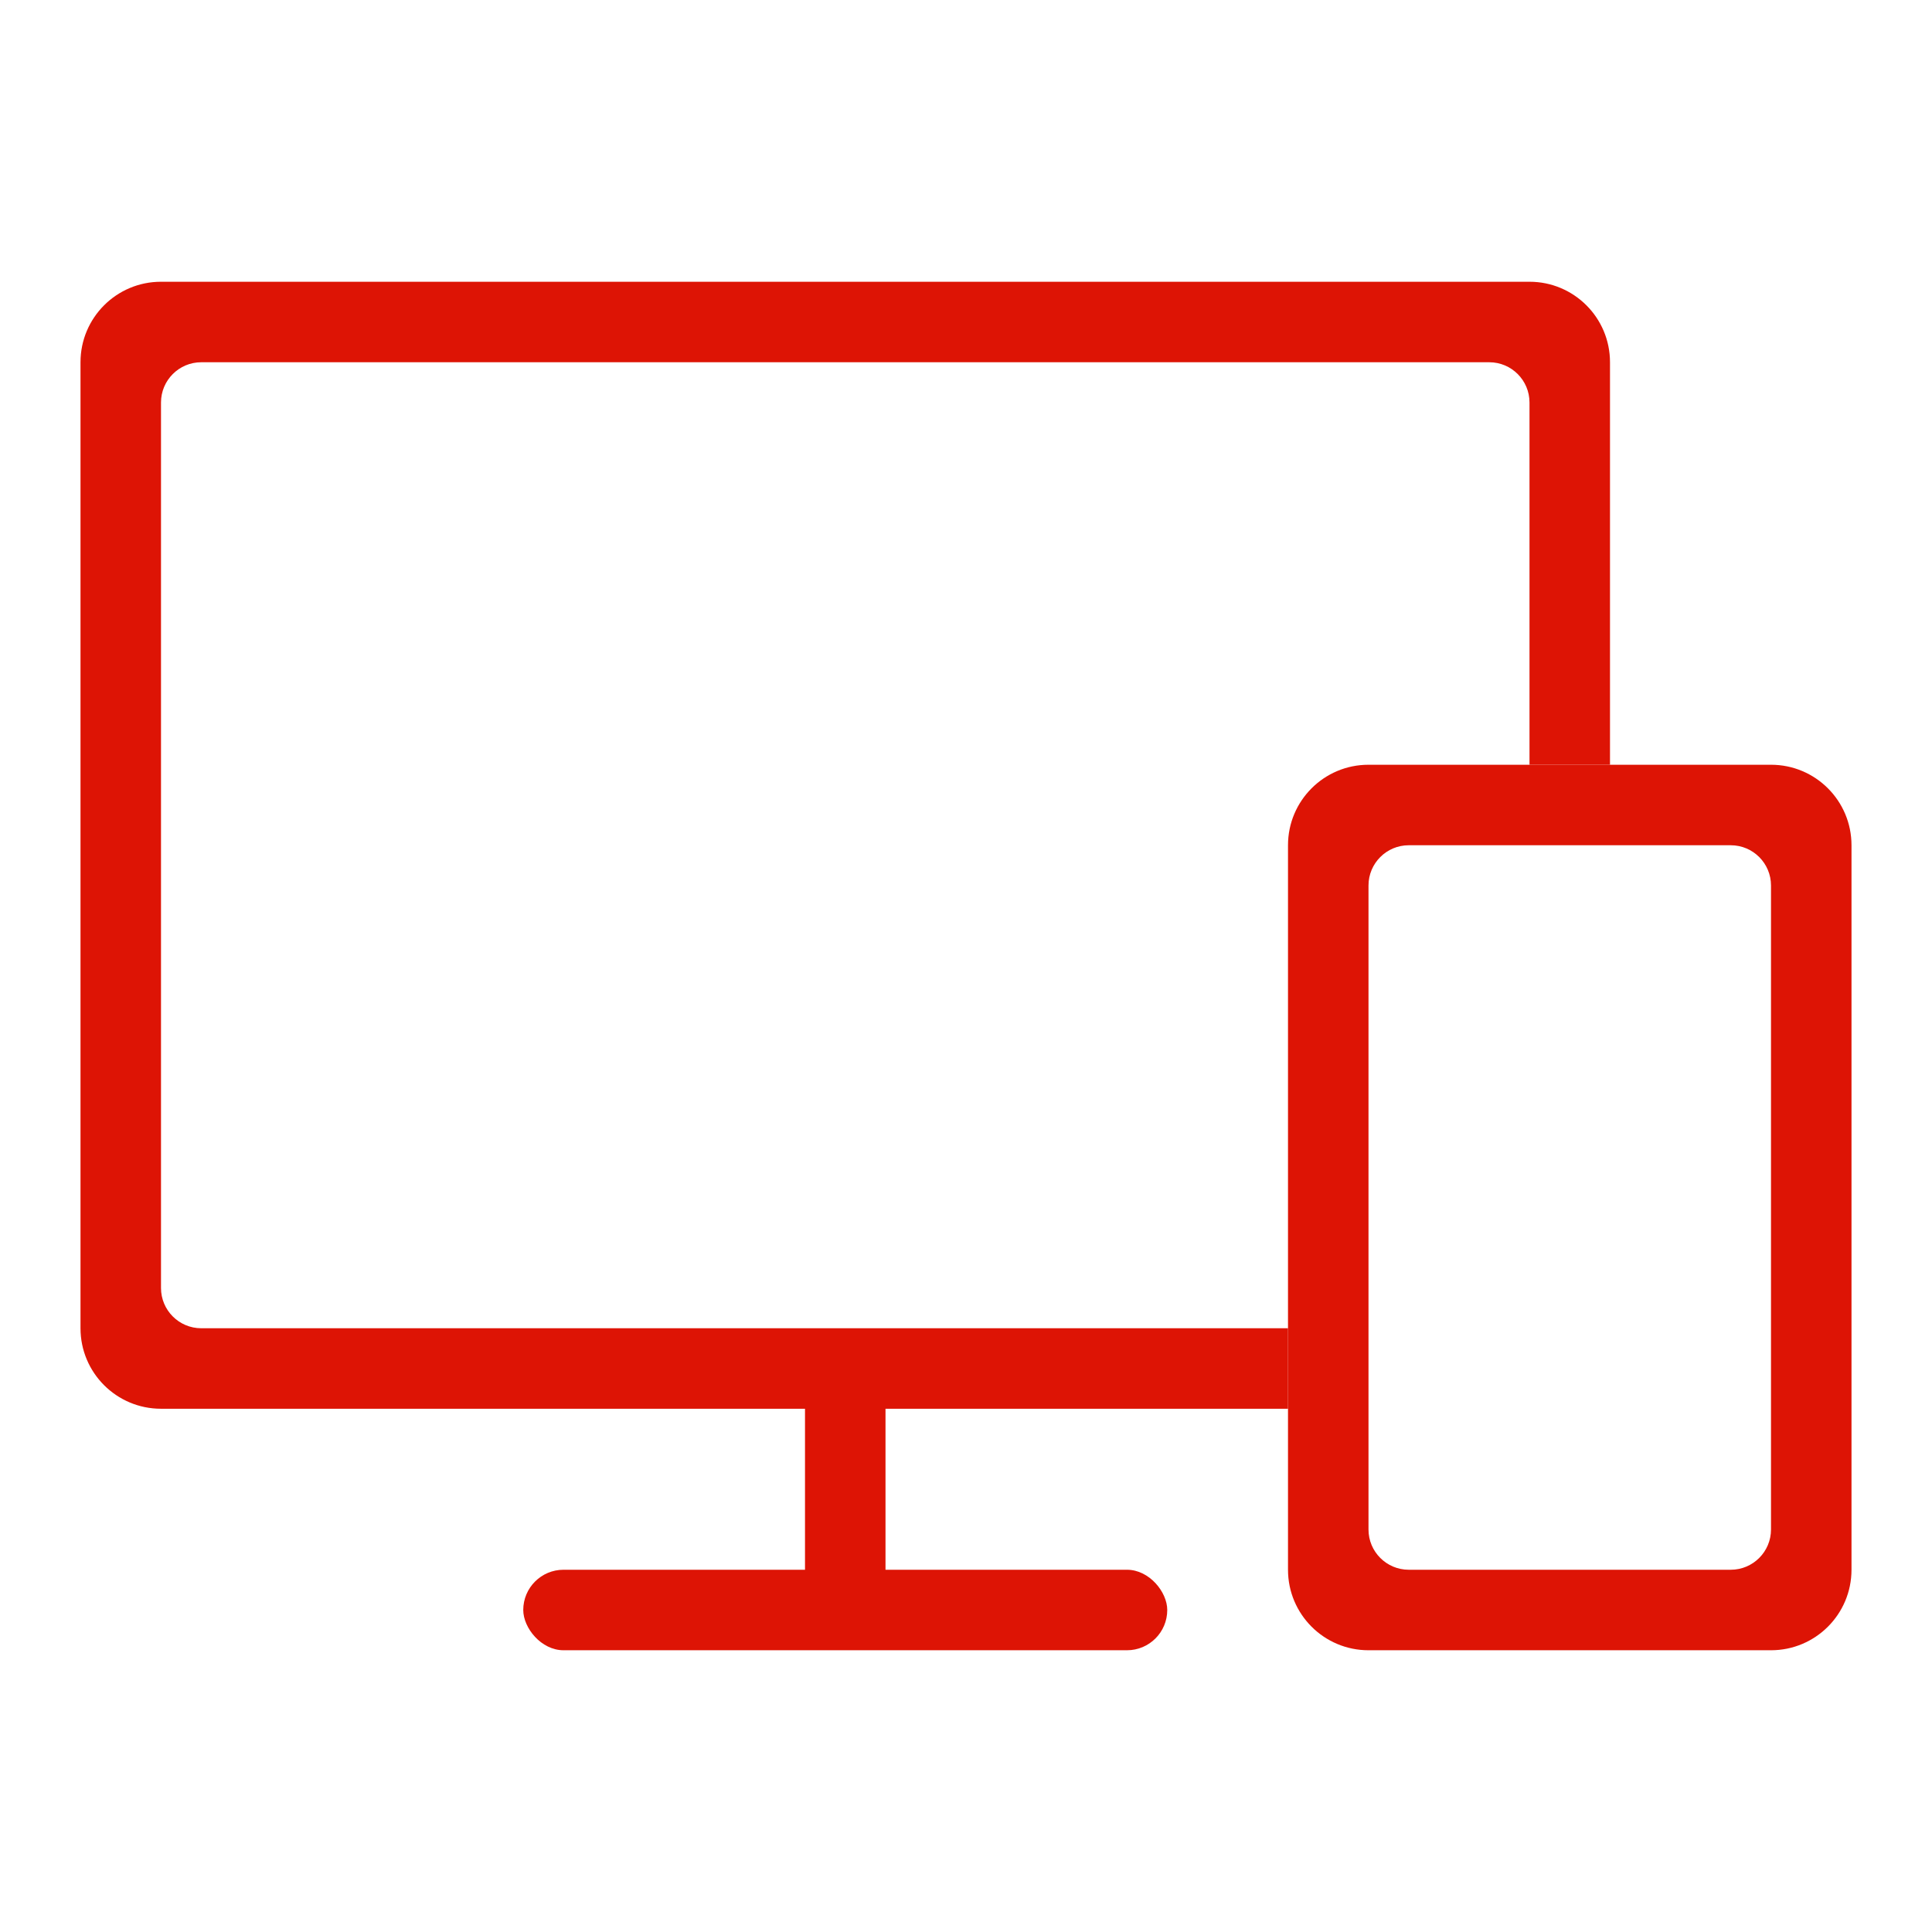 <svg width="48" height="48" viewBox="0 0 48 48" fill="none" xmlns="http://www.w3.org/2000/svg">
<rect x="20" y="34" width="2" height="6" fill="#DD1405"/>
<rect x="13" y="39" width="16" height="2" rx="1" fill="#DD1405"/>
<path fill-rule="evenodd" clip-rule="evenodd" d="M37 9C37.552 9 38 9.448 38 10V19H40V9C40 7.895 39.105 7 38 7H4C2.895 7 2 7.895 2 9V33C2 34.105 2.895 35 4 35H32V33H5C4.448 33 4 32.552 4 32L4 10C4 9.448 4.448 9 5 9H37Z" fill="#DD1405"/>
<path fill-rule="evenodd" clip-rule="evenodd" d="M44 22C44 21.448 43.552 21 43 21H35C34.448 21 34 21.448 34 22L34 38C34 38.552 34.448 39 35 39H43C43.552 39 44 38.552 44 38V22ZM34 19C32.895 19 32 19.895 32 21V39C32 40.105 32.895 41 34 41H44C45.105 41 46 40.105 46 39V21C46 19.895 45.105 19 44 19H34Z" fill="#DD1405"/>
</svg>
